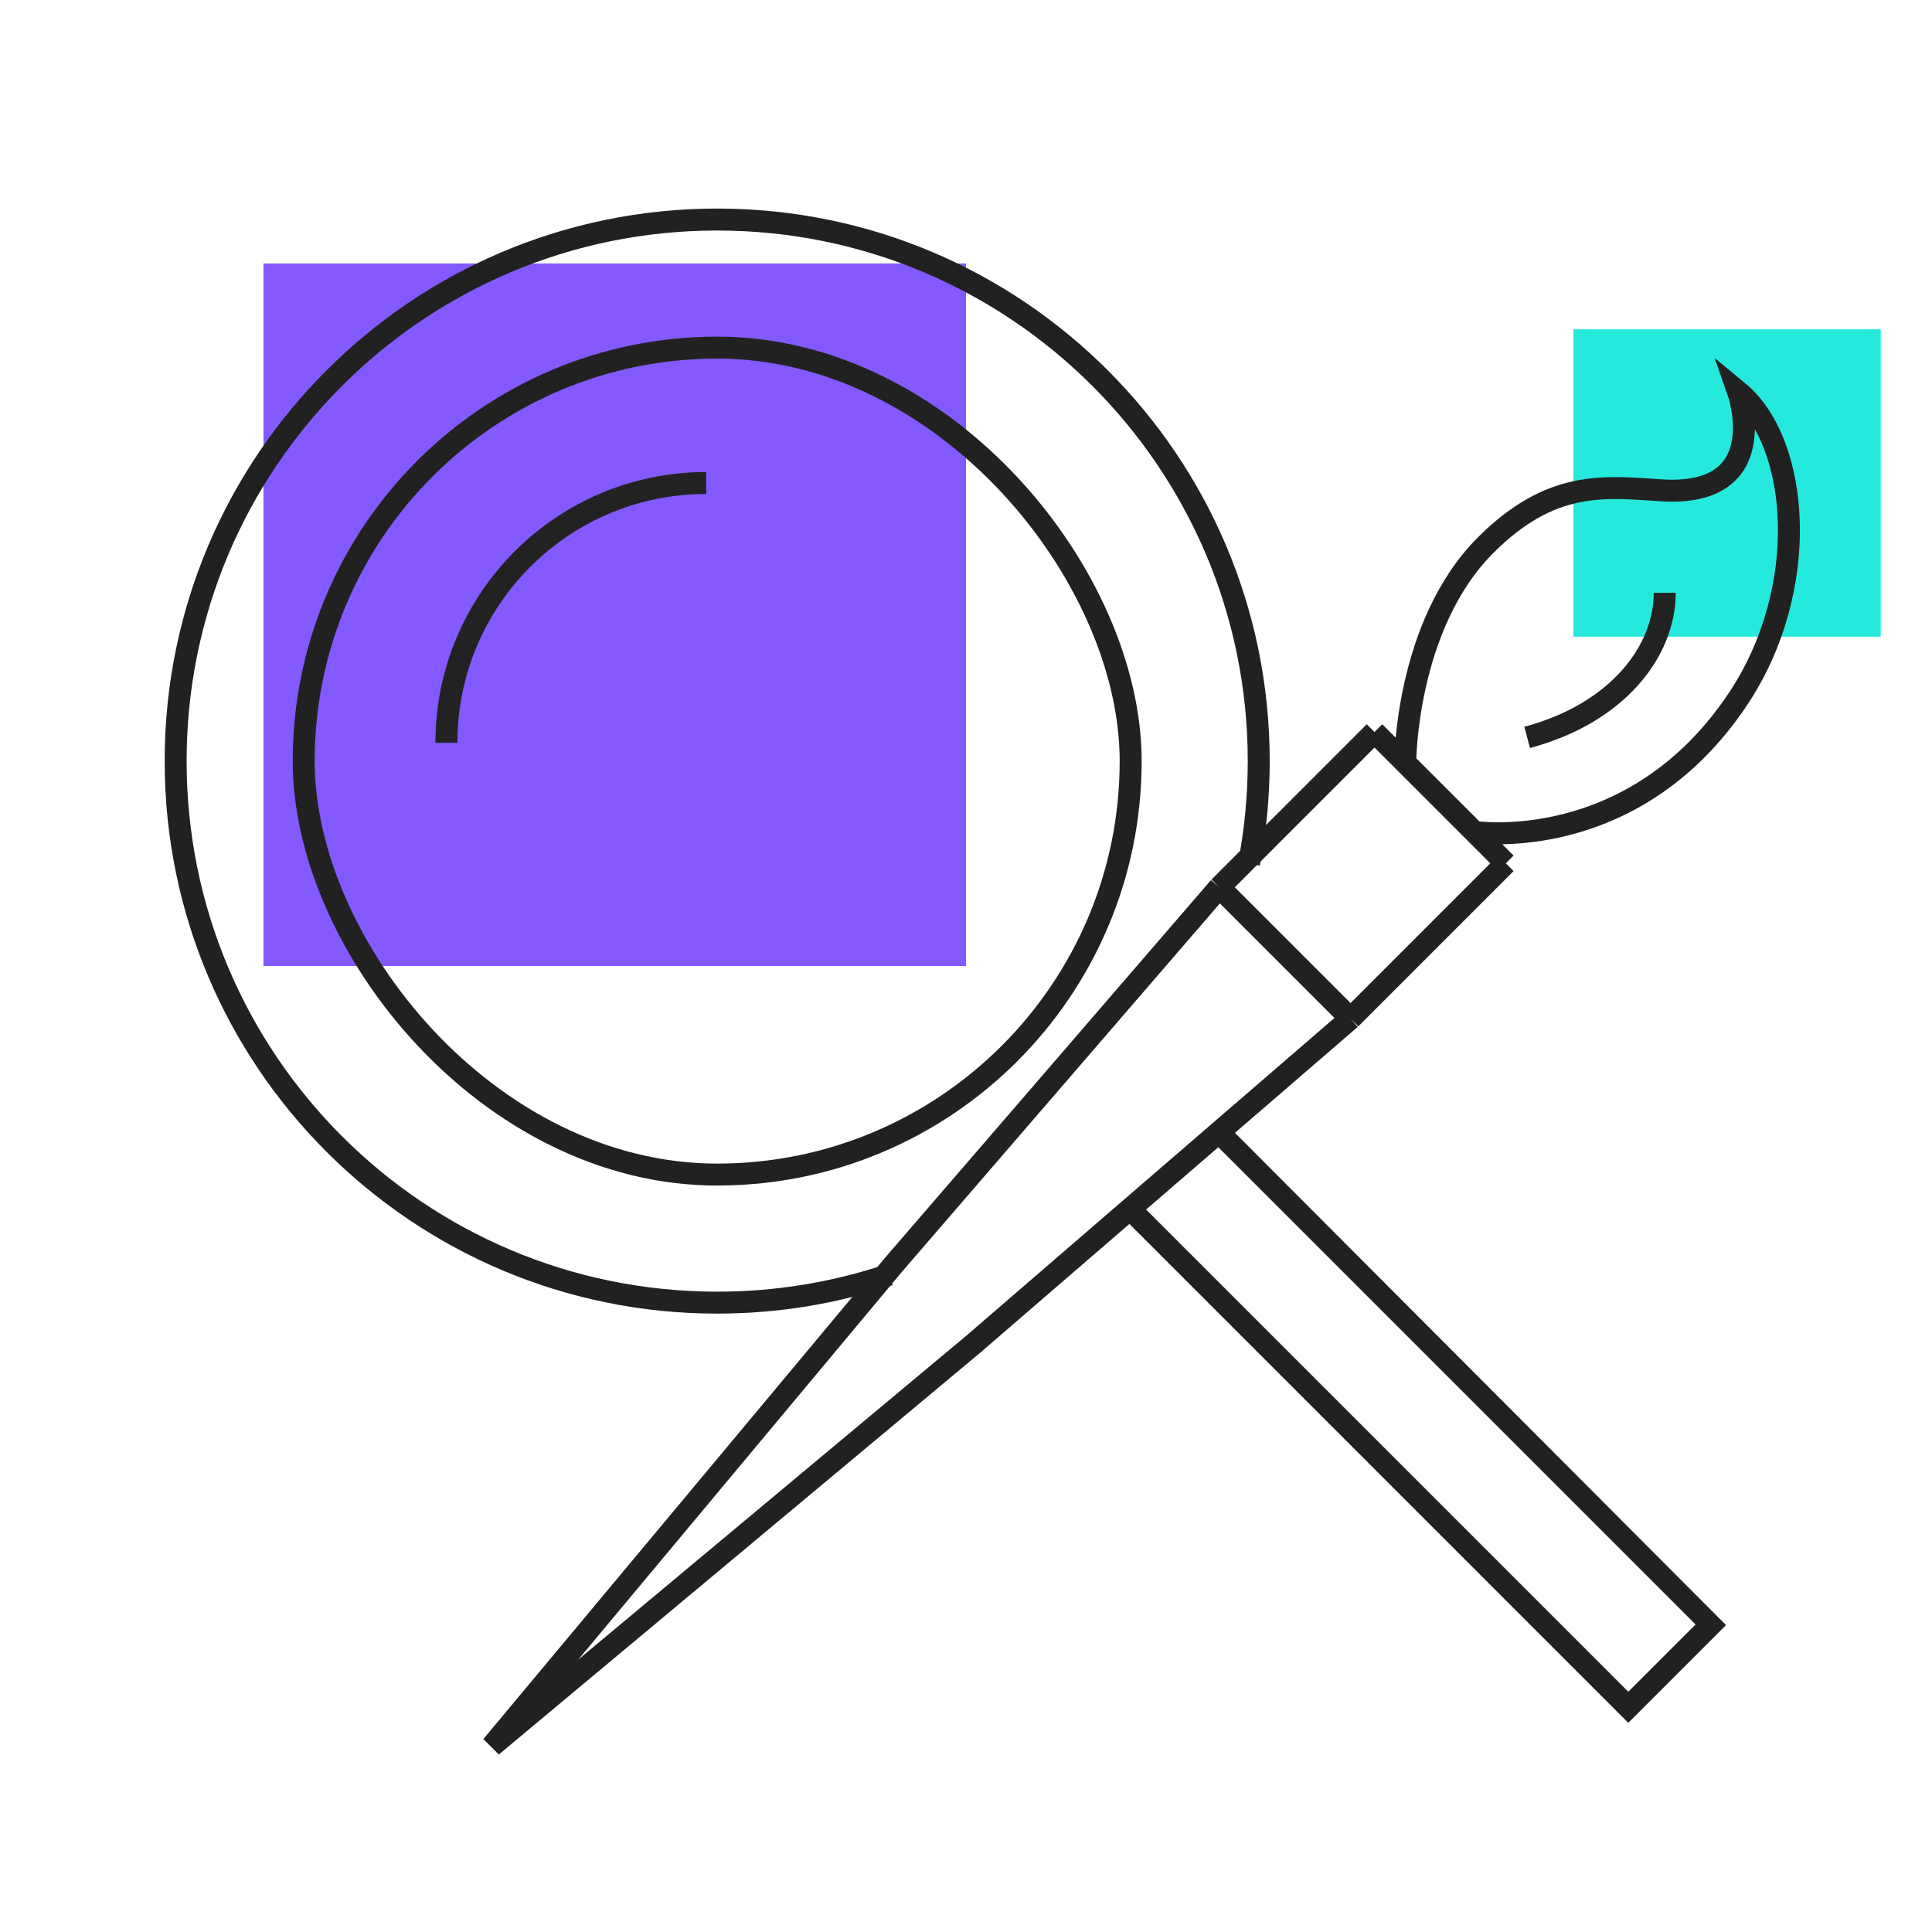 <svg width="264" height="264" viewBox="0 0 264 264" fill="none" xmlns="http://www.w3.org/2000/svg">
<rect x="36" y="36" width="96" height="96" fill="#8459FF"/>
<rect x="215" y="45" width="42" height="42" fill="#26E9DD"/>
<path d="M61 101.5C61 81.894 76.894 66 96.5 66" stroke="#222222" stroke-width="3"/>
<path d="M227.48 81C227.48 88.941 221.096 97.434 208.681 100.761" stroke="#222222" stroke-width="3"/>
<path d="M165.267 155.553L231.692 221.979L222.5 231.171L155.075 163.746L152.954 165.867L222.5 235.414L235.853 222.061L167.388 153.432L165.267 155.553Z" fill="#212121"/>
<path d="M187.822 100.031L205.763 117.972M187.822 100.031L166.609 121.244M187.822 100.031L192.017 104.225C192.017 104.225 192.04 85.46 203 74.5C212.002 65.498 219.238 66.502 227 67C242.596 68 237.5 53.5 237.5 53.5C246 60.5 247.5 80.5 237.5 95.5C223.167 117 201.473 113.681 201.473 113.681L205.763 117.972M205.763 117.972L184.55 139.185M166.609 121.244L122.061 172.863L67.2 238.594L132.931 183.733L184.55 139.185M166.609 121.244L184.55 139.185" stroke="#212121" stroke-width="3"/>
<path d="M121.5 174.191C114.117 176.661 106.215 178 98 178C57.131 178 24 144.869 24 104C24 63.131 57.131 30 98 30C138.869 30 172 63.131 172 104C172 108.786 171.546 113.467 170.678 118" stroke="#212121" stroke-width="3"/>
<rect x="41.5" y="47.5" width="113" height="113" rx="56.5" stroke="#212121" stroke-width="3"/>
</svg>

